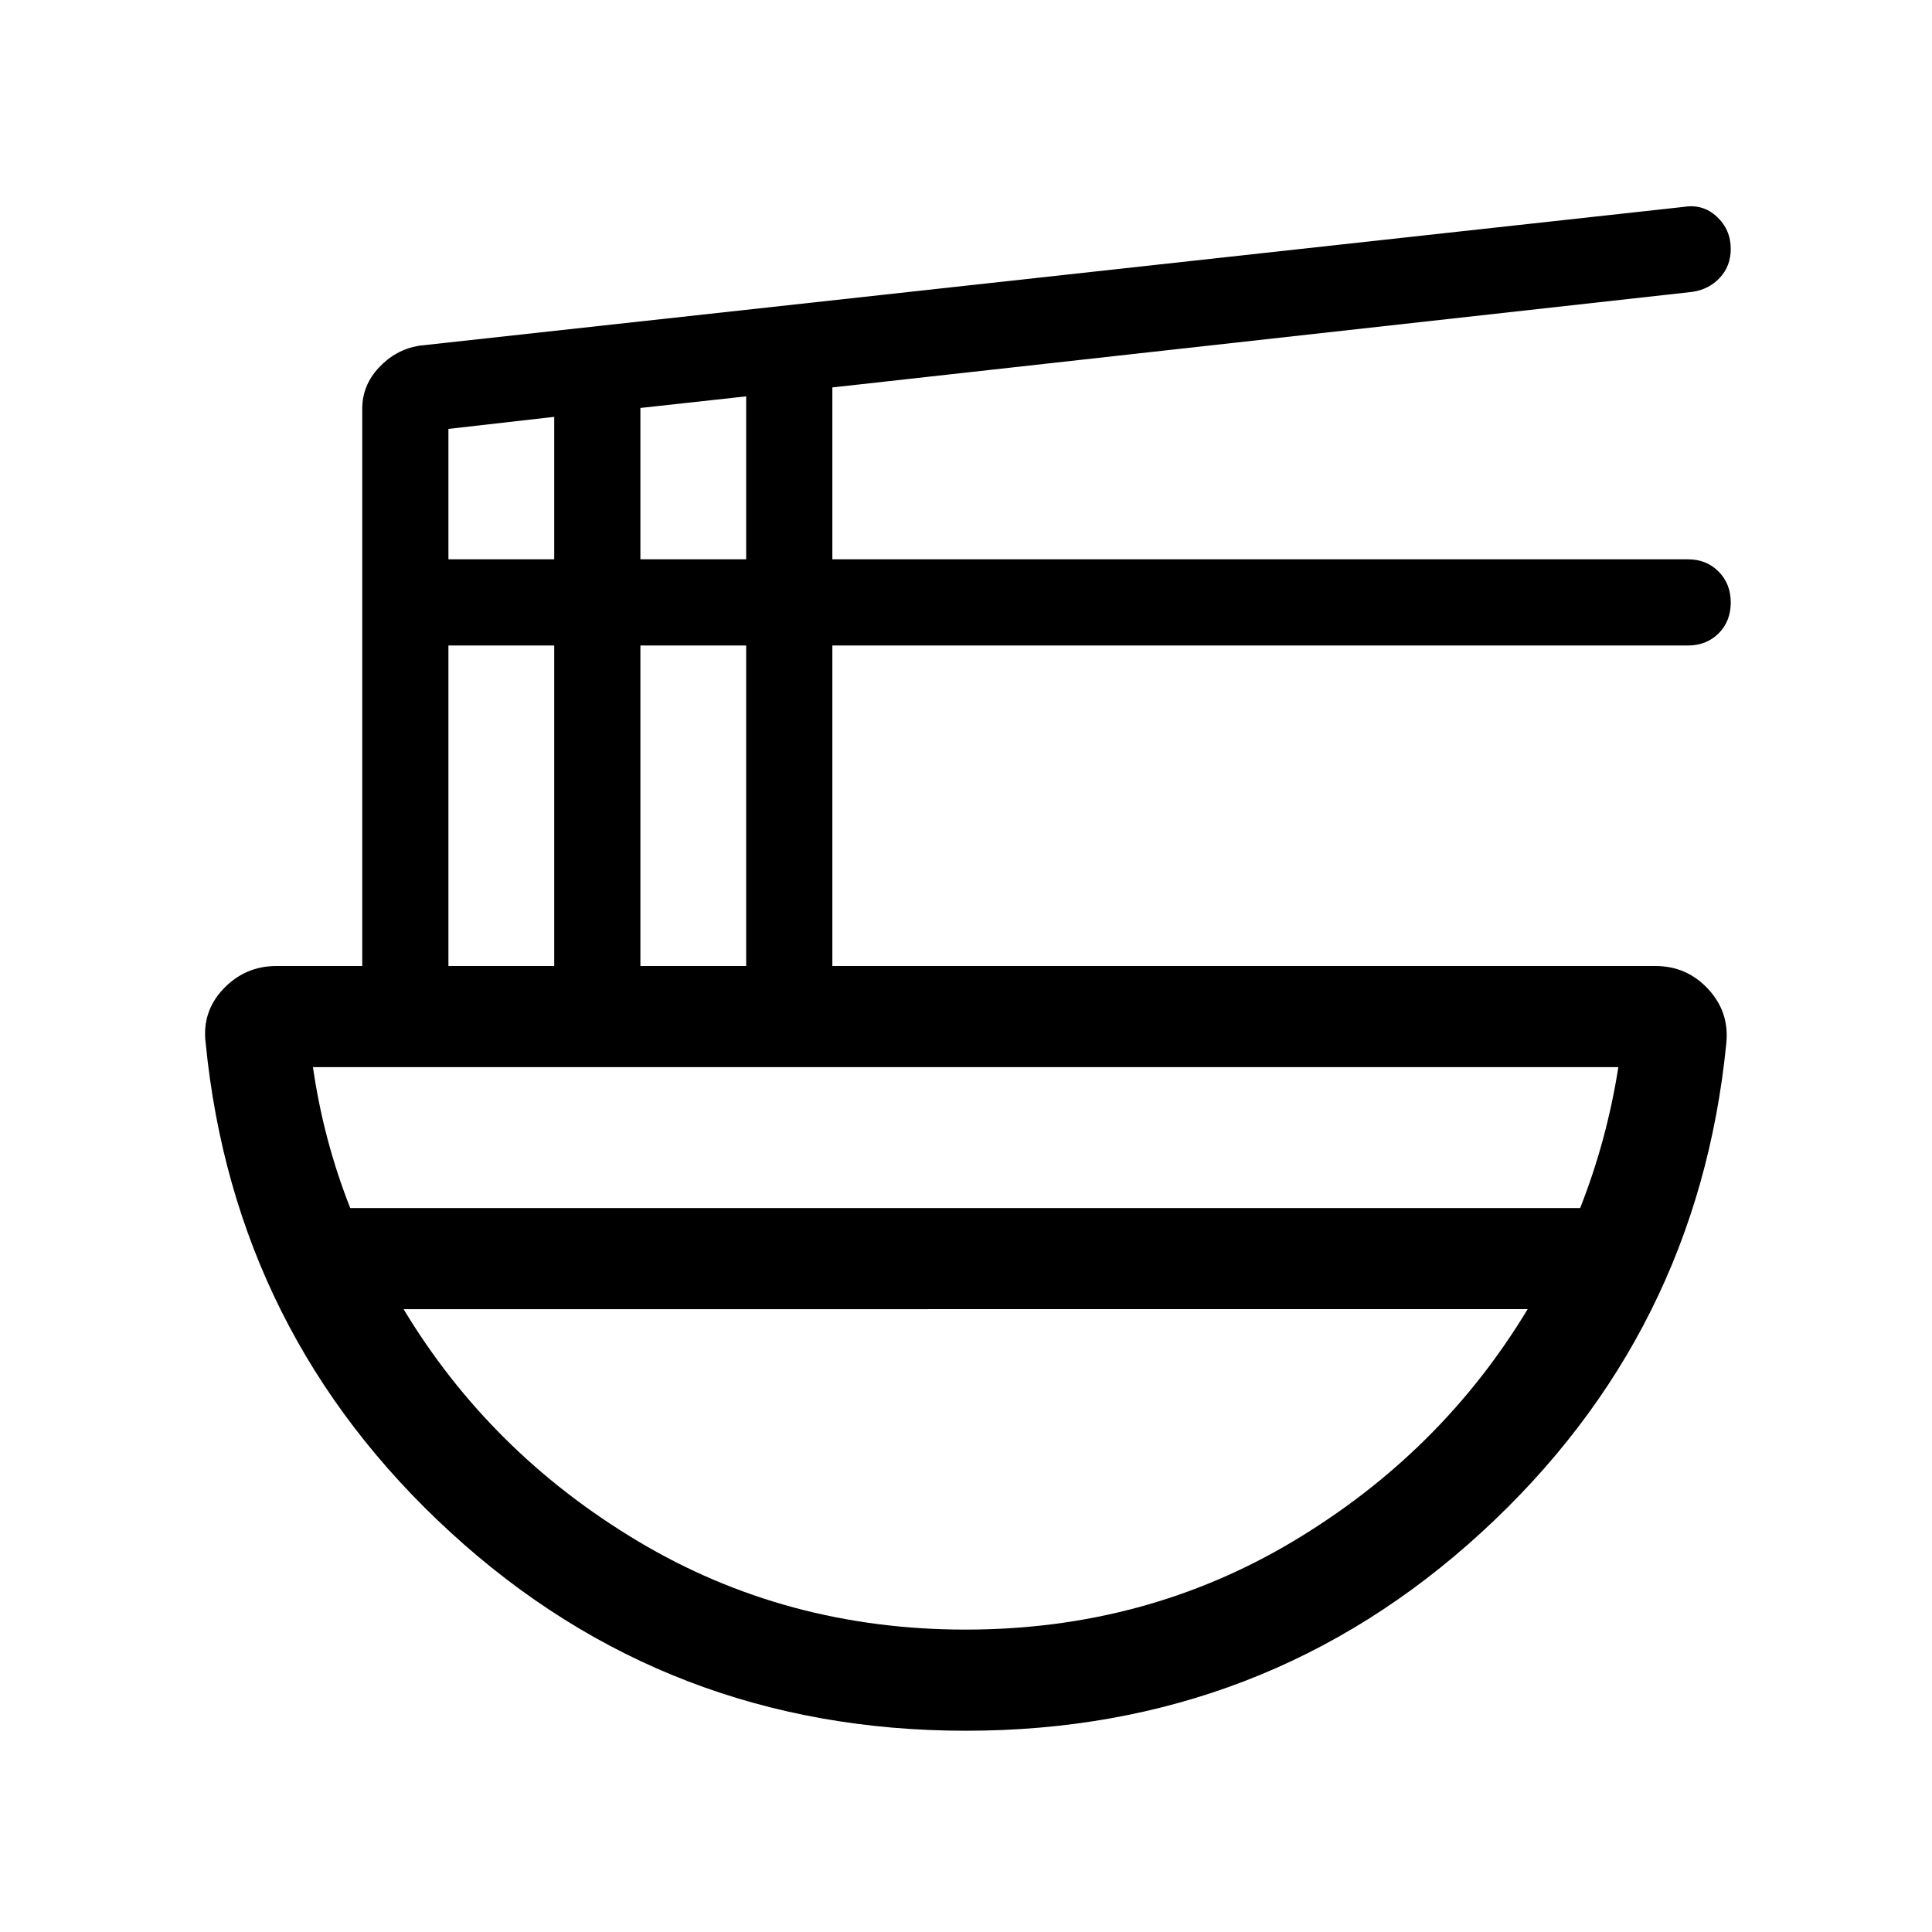 <svg xmlns="http://www.w3.org/2000/svg" height="40" viewBox="0 -960 960 960" width="40"><path d="M480-100q-148.56 0-256.02-98.48-107.47-98.47-121.77-243.08-2-15.69 8.78-27.07Q121.78-480 137.44-480H180v-276.92q0-11.56 8.26-20.42 8.25-8.86 19.82-10.86l628.43-68.98q9.66-1.61 16.58 4.84 6.91 6.45 6.91 16.06 0 8.46-5.41 14.28-5.41 5.82-13.69 7.03l-427.31 47.48v85.41h425.13q9.22 0 15.25 6.09 6.03 6.08 6.03 15.38t-6.03 15.33q-6.03 6.02-15.25 6.02H413.59V-480h408.97q15.59 0 26.21 11.44 10.61 11.44 9.02 27-14.3 144.61-121.77 243.08Q628.56-100 480-100ZM222.82-480h52.57v-159.26h-52.57V-480Zm0-202.08h52.57v-70.79l-52.57 5.99v64.8ZM318.21-480h52.56v-159.26h-52.56V-480Zm0-202.08h52.56v-80.97l-52.56 5.76v75.21ZM174.03-359.74h611.15q6.64-16.85 11.37-34.31 4.73-17.46 7.6-35.7H155.51q2.62 18.24 7.25 35.7 4.62 17.46 11.27 34.31Zm305.78 209.48q89.37 0 162.83-43.93 73.46-43.94 116.44-115.3H200.54q42.97 71.36 116.43 115.3 73.47 43.93 162.84 43.93Zm.19-159.23Zm-.38-50.25Zm.38 50.25v-50.25 50.25Z"/></svg>